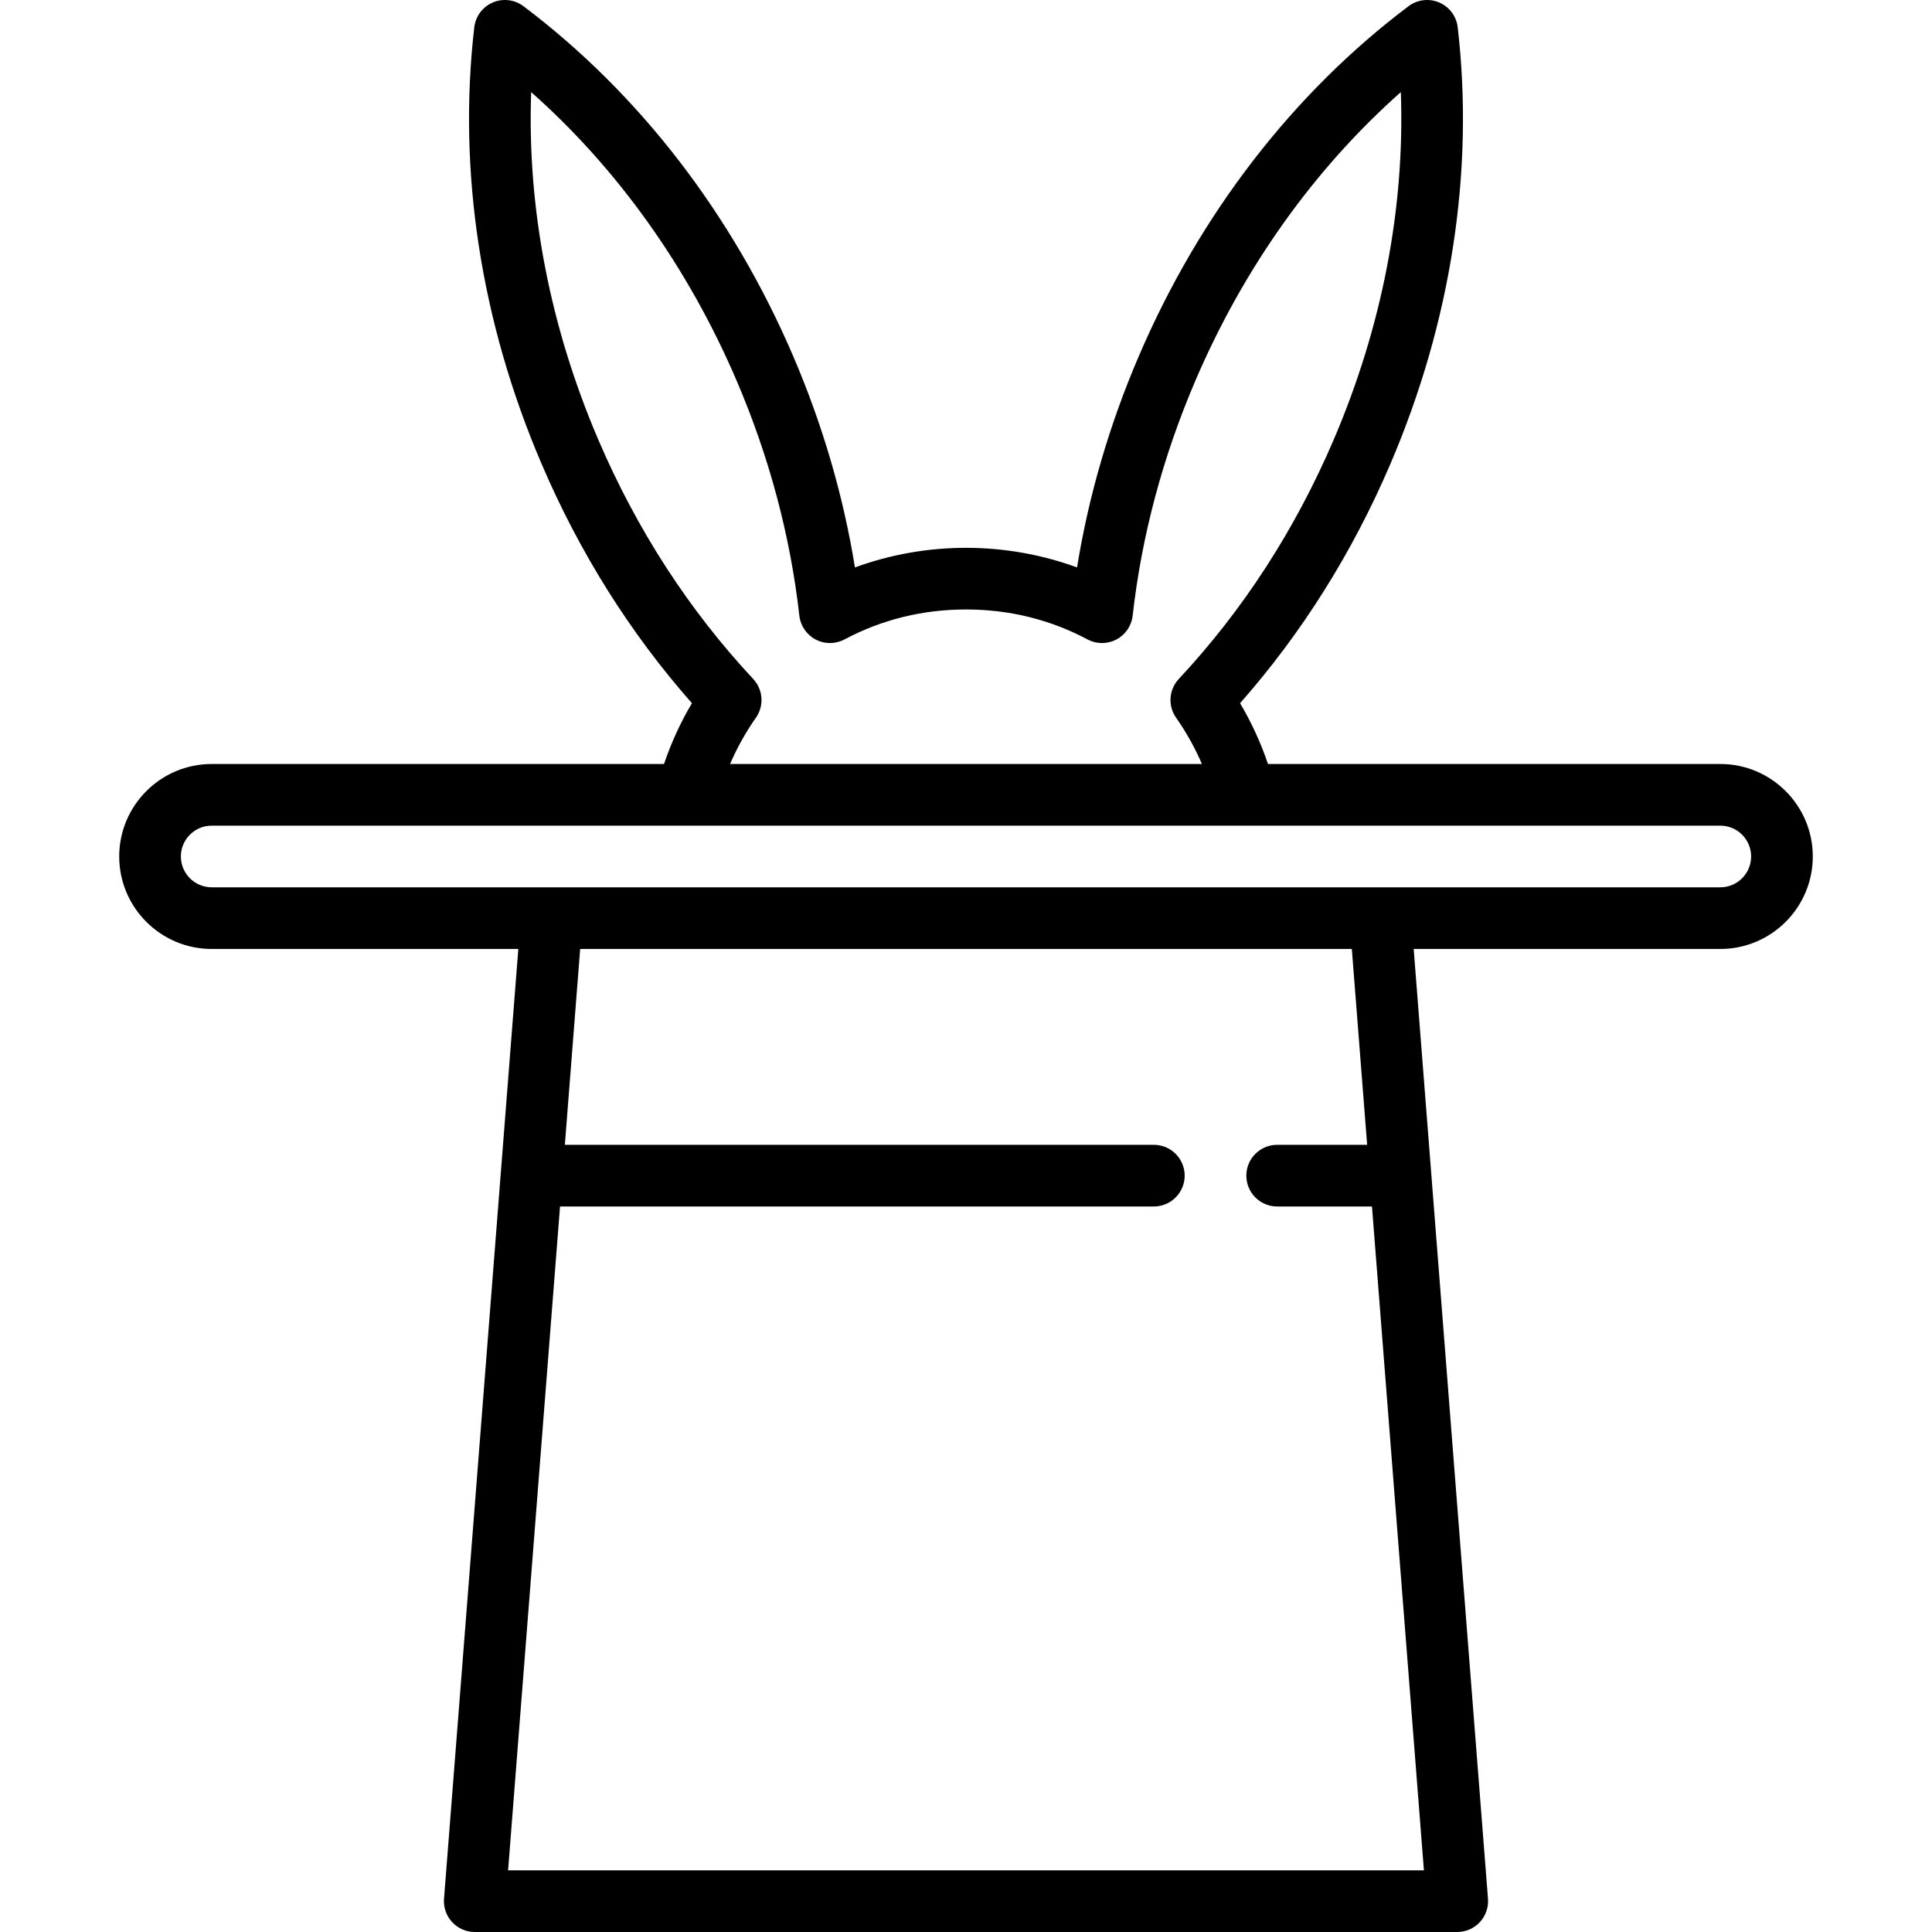<?xml version="1.0" encoding="iso-8859-1"?>
<!-- Generator: Adobe Illustrator 19.0.0, SVG Export Plug-In . SVG Version: 6.00 Build 0)  -->
<svg version="1.1" id="Capa_1" xmlns="http://www.w3.org/2000/svg" xmlns:xlink="http://www.w3.org/1999/xlink" x="0px" y="0px"
	 viewBox="0 0 470 470" style="enable-background:new 0 0 470 470;" xml:space="preserve">
<g>
	<path d="M418.499,185.857H308.465c-1.751-5.168-4.019-10.115-6.793-14.791c15.008-17.008,27.289-36.543,36.547-58.15
		c14.794-34.528,20.465-71.279,16.398-106.281c-0.31-2.67-2.025-4.97-4.496-6.028c-2.471-1.059-5.318-0.714-7.466,0.902
		c-28.148,21.198-50.846,50.654-65.641,85.181c-7.146,16.676-12.175,33.905-14.999,51.348c-8.577-3.137-17.754-4.769-27.018-4.769
		s-18.441,1.632-27.018,4.769c-2.823-17.443-7.853-34.672-14.998-51.348c-14.795-34.527-37.493-63.983-65.641-85.181
		c-2.146-1.616-4.994-1.961-7.466-0.902c-2.47,1.059-4.186,3.358-4.496,6.028c-4.066,35.001,1.604,71.753,16.399,106.281
		c9.258,21.607,21.539,41.142,36.547,58.151c-2.774,4.675-5.042,9.622-6.793,14.79H51.501c-12.407,0-22.5,10.093-22.5,22.5
		s10.093,22.5,22.5,22.5h74.593l-18.077,231.059c-0.163,2.084,0.551,4.142,1.971,5.677c1.42,1.535,3.416,2.408,5.506,2.408h239.013
		c2.091,0,4.086-0.873,5.506-2.408c1.419-1.535,2.134-3.593,1.971-5.677l-18.077-231.059h74.593c12.407,0,22.5-10.093,22.5-22.5
		S430.906,185.857,418.499,185.857z M183.235,165.173c-15.623-16.726-28.295-36.295-37.667-58.165
		c-11.791-27.518-17.361-56.491-16.35-84.603c21.052,18.658,38.188,42.675,49.979,70.193c7.938,18.526,13.073,37.764,15.261,57.178
		c0.278,2.468,1.76,4.638,3.957,5.795c2.197,1.158,4.824,1.152,7.018-0.014c9.094-4.837,19.042-7.29,29.568-7.29
		s20.474,2.453,29.568,7.29c2.193,1.167,4.821,1.171,7.018,0.014c2.197-1.157,3.679-3.328,3.957-5.795
		c2.188-19.415,7.322-38.652,15.261-57.178c11.791-27.518,28.926-51.535,49.978-70.193c1.011,28.112-4.559,57.084-16.35,84.602
		c-9.372,21.871-22.044,41.44-37.667,58.165c-2.422,2.593-2.696,6.53-0.655,9.433c2.486,3.536,4.576,7.303,6.283,11.251H177.606
		c1.707-3.948,3.797-7.715,6.283-11.25C185.93,171.703,185.657,167.767,183.235,165.173z M332.588,278.503h-21.891
		c-4.142,0-7.5,3.358-7.5,7.5s3.358,7.5,7.5,7.5h23.065L346.397,455H123.604l12.635-161.497h144.459c4.142,0,7.5-3.358,7.5-7.5
		s-3.358-7.5-7.5-7.5H137.412l3.728-47.646h187.722L332.588,278.503z M418.499,215.857H51.501c-4.136,0-7.5-3.364-7.5-7.5
		s3.364-7.5,7.5-7.5h251.355c0.054,0,115.643,0,115.643,0c4.136,0,7.5,3.364,7.5,7.5S422.635,215.857,418.499,215.857z"/>
</g>
<g>
</g>
<g>
</g>
<g>
</g>
<g>
</g>
<g>
</g>
<g>
</g>
<g>
</g>
<g>
</g>
<g>
</g>
<g>
</g>
<g>
</g>
<g>
</g>
<g>
</g>
<g>
</g>
<g>
</g>
</svg>
